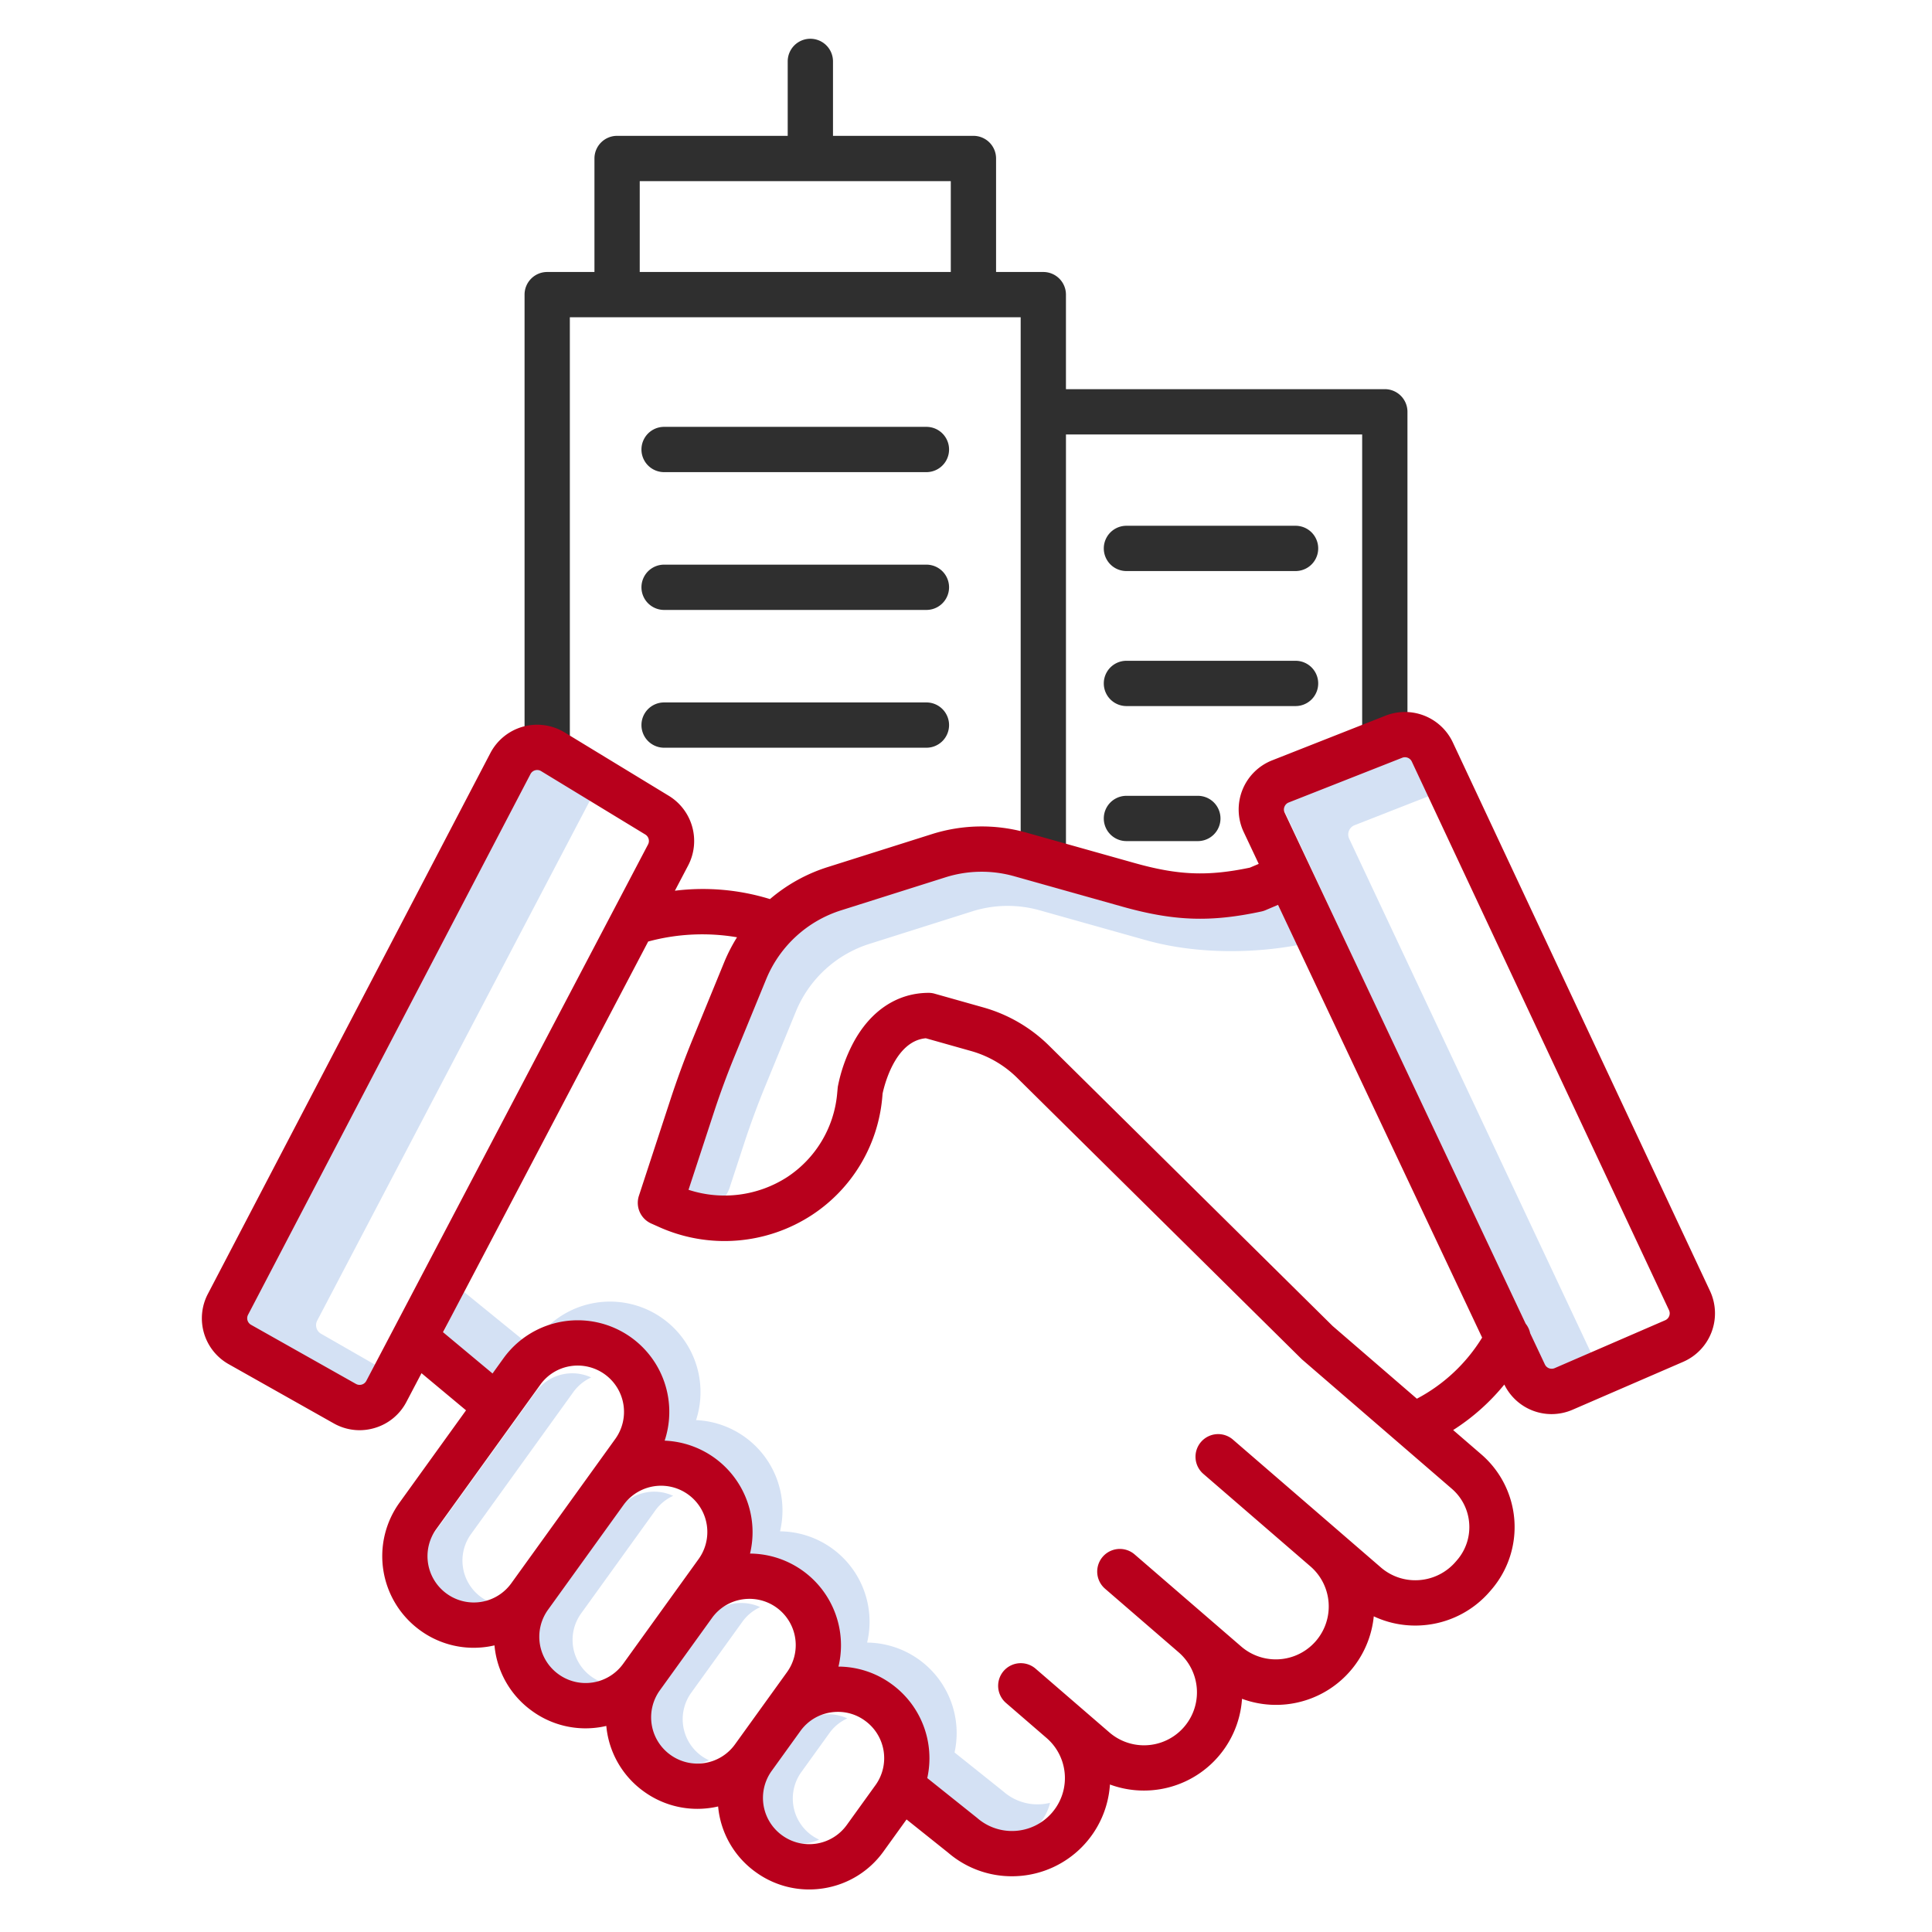 <svg id="Layer_1" viewBox="0 0 512 512" xmlns="http://www.w3.org/2000/svg" data-name="Layer 1"><g fill="#d4e1f4"><path d="m127.534 423.285a11.981 11.981 0 0 1 -2.718-16.725l27.126-37.652a11.89 11.89 0 0 1 4.735-3.869 11.977 11.977 0 0 0 -14.735 3.869l-27.126 37.652a11.983 11.983 0 0 0 11.643 18.831 12.034 12.034 0 0 0 3.07-.941 12.073 12.073 0 0 1 -1.995-1.165z"/><path d="m156.713 444.308a11.983 11.983 0 0 1 -2.713-16.726l19.666-27.3a11.874 11.874 0 0 1 4.735-3.869 11.973 11.973 0 0 0 -14.735 3.869l-19.666 27.3a11.982 11.982 0 0 0 11.643 18.831 12.047 12.047 0 0 0 3.07-.941 12.188 12.188 0 0 1 -2-1.164z"/><path d="m185.893 465.33a12 12 0 0 1 -2.718-16.726l13.566-18.83a11.9 11.9 0 0 1 4.728-3.871 12 12 0 0 0 -14.728 3.871l-13.566 18.826a11.975 11.975 0 0 0 14.714 17.886 12 12 0 0 1 -1.996-1.156z"/><path d="m215.071 486.353a12 12 0 0 1 -2.718-16.726l7.46-10.355a11.9 11.9 0 0 1 4.729-3.881 11.984 11.984 0 0 0 -14.729 3.881l-7.46 10.355a12 12 0 0 0 2.718 16.726 11.99 11.99 0 0 0 12 1.158 12.027 12.027 0 0 1 -2-1.158z"/><path d="m84.066 349.959 72.621-138.467-12.772-7.773a2.582 2.582 0 0 0 -1.359-.386 2.684 2.684 0 0 0 -.718.1 2.613 2.613 0 0 0 -1.63 1.318l-76.142 145.208a2.625 2.625 0 0 0 1.042 3.517l30.975 17.107 5.417-7.708-16.392-9.4a2.625 2.625 0 0 1 -1.042-3.516z"/><path d="m122.629 342.1-6 13 12.79 10.667 2.787-3.868a23.828 23.828 0 0 1 6.888-6.4z"/><path d="m266 474.846c-.058-.05-.117-.1-.176-.147l-12.858-10.274a23.985 23.985 0 0 0 -23.172-29.125 23.95 23.95 0 0 0 -23.079-29.481 23.953 23.953 0 0 0 -22.252-29.474 23.98 23.98 0 0 0 -42.257-21.445l-2.217 3.077a23.975 23.975 0 0 1 34.474 28.372 23.953 23.953 0 0 1 22.252 29.474 23.95 23.95 0 0 1 23.079 29.477 24 24 0 0 1 23.171 29.126l12.858 10.274c.059.048.118.1.176.147a13.713 13.713 0 0 0 22.284-7.085 13.7 13.7 0 0 1 -12.283-2.916z"/><path d="m197.23 302.936c1.645-5.023 3.5-10.05 5.506-14.943l8.284-20.181a31.269 31.269 0 0 1 19.408-17.679l27.181-8.6a31.21 31.21 0 0 1 17.92-.29l28.162 7.915c13.465 3.784 29.326 3.655 42.559.84l-6.875-13.875-8.2 3.967a5.98 5.98 0 0 1 -1.1.346c-13.333 2.86-22.854 2.524-36.384-1.278l-28.162-7.915a31.21 31.21 0 0 0 -17.92.29l-27.181 8.6a31.269 31.269 0 0 0 -19.408 17.679l-8.284 20.181c-2.008 4.893-3.861 9.92-5.506 14.943l-6.542 19.964c-2.938 6.221 10.062 11.1 12.869 1.243z"/><path d="m357.549 222.269a2.638 2.638 0 0 1 1.418-3.578l20.283-7.941-4.25-11.75-33.033 12.691a2.638 2.638 0 0 0 -1.418 3.578l69.951 149.856 12.125-4.5z"/></g><path d="m245.511 149.638h-69.519a6 6 0 0 0 0 12h69.519a6 6 0 0 0 0-12z" fill="#2f2f2f"/><path d="m298.516 210.9a6 6 0 0 0 0 12h18.925a6 6 0 0 0 0-12z" fill="#2f2f2f"/><path d="m251.511 192.154a6 6 0 0 0 -6-6h-69.519a6 6 0 1 0 0 12h69.519a6 6 0 0 0 6-6z" fill="#2f2f2f"/><path d="m366.987 103.132h-84.5v-25.051a6 6 0 0 0 -6-6h-12.518v-30.081a6 6 0 0 0 -6-6h-37.218v-19.729a6 6 0 1 0 -12 0v19.729h-45.216a6 6 0 0 0 -6 6v30.081h-12.522a6 6 0 0 0 -6 6v121.3h12v-115.3h119.477v144.589h12v-113.538h78.5v84.242h12v-90.242a6 6 0 0 0 -6.003-6zm-115.018-31.051h-82.434v-24.081h82.434z" fill="#2f2f2f"/><path d="m349.338 181.115a6 6 0 0 0 -6-6h-44.822a6 6 0 0 0 0 12h44.822a6 6 0 0 0 6-6z" fill="#2f2f2f"/><path d="m343.338 139.335h-44.822a6 6 0 0 0 0 12h44.822a6 6 0 0 0 0-12z" fill="#2f2f2f"/><path d="m245.511 113.121h-69.519a6 6 0 0 0 0 12h69.519a6 6 0 0 0 0-12z" fill="#2f2f2f"/><path d="m453.165 342.107-68.158-145.374a14.029 14.029 0 0 0 -17.807-7.083l-30.071 11.85a14 14 0 0 0 -7.531 19l3.979 8.437-2.356 1c-11.221 2.345-19.021 2.019-30.589-1.237l-28.6-8.04a43.791 43.791 0 0 0 -25.12.407l-27.612 8.733a43.818 43.818 0 0 0 -15.246 8.467 60.412 60.412 0 0 0 -25.2-2.216l3.509-6.682a14.027 14.027 0 0 0 -5.117-18.469l-27.609-16.8a14 14 0 0 0 -19.688 5.478l-74.843 143.287a13.943 13.943 0 0 0 5.537 18.678l27.793 15.662a13.9 13.9 0 0 0 6.848 1.813 14.081 14.081 0 0 0 3.987-.581 13.889 13.889 0 0 0 8.432-6.917l4-7.612 11.8 9.841-17.643 24.489a24.266 24.266 0 0 0 5.5 33.832l.042.031a24.066 24.066 0 0 0 14.118 4.578 24.518 24.518 0 0 0 3.938-.32c.534-.087 1.06-.2 1.583-.317.051.534.114 1.068.2 1.6a24.038 24.038 0 0 0 9.7 15.737l.041.03.055.041a24.061 24.061 0 0 0 14.116 4.577 24.532 24.532 0 0 0 3.94-.319c.534-.087 1.06-.2 1.583-.317.051.534.113 1.068.2 1.6a24.1 24.1 0 0 0 9.776 15.793l.034.023a24.1 24.1 0 0 0 14.124 4.555 24.462 24.462 0 0 0 5.5-.63c.052.537.114 1.074.2 1.611a24.1 24.1 0 0 0 9.775 15.793l.035.024a24.059 24.059 0 0 0 14.1 4.568 24.5 24.5 0 0 0 3.938-.319 24.08 24.08 0 0 0 15.779-9.756l6.109-8.479 11.017 8.8a25.832 25.832 0 0 0 16.883 6.254c.643 0 1.29-.023 1.937-.07a26 26 0 0 0 24.063-24.247 25.852 25.852 0 0 0 8.988 1.605q.965 0 1.937-.071a26.031 26.031 0 0 0 24.077-24.245 26.027 26.027 0 0 0 34.917-21.856 25.758 25.758 0 0 0 10.972 2.446c.656 0 1.317-.024 1.979-.074a26.019 26.019 0 0 0 17.852-9.013l.33-.382a25.444 25.444 0 0 0 -2.629-35.893l-7.469-6.448a56.847 56.847 0 0 0 13.561-12.064 13.928 13.928 0 0 0 12.514 7.837 14.07 14.07 0 0 0 5.6-1.171l29.279-12.682a14 14 0 0 0 7.111-18.79zm-356.085 23.832a2 2 0 0 1 -2.753.812l-27.792-15.662a1.993 1.993 0 0 1 -.792-2.67l74.841-143.285a1.988 1.988 0 0 1 1.236-1 2.047 2.047 0 0 1 .544-.074 1.954 1.954 0 0 1 1.032.293l27.611 16.8a2 2 0 0 1 .73 2.637zm38.414 53.651a12.236 12.236 0 0 1 -17.082 2.775l-.042-.03a12.252 12.252 0 0 1 -2.775-17.083l27.579-38.28a12.154 12.154 0 0 1 7.967-4.926 12.274 12.274 0 0 1 11.933 19.263zm29.636 21.35a12.25 12.25 0 0 1 -17.061 2.792c-.024-.017-.051-.038-.063-.045a12.238 12.238 0 0 1 -2.776-17.087l20.012-27.776a12.263 12.263 0 0 1 19.892 14.348zm29.636 21.352a12.25 12.25 0 0 1 -17.083 2.775l-.041-.029a12.238 12.238 0 0 1 -2.776-17.083l13.811-19.168a12.158 12.158 0 0 1 7.961-4.919 12.432 12.432 0 0 1 1.984-.161 12.263 12.263 0 0 1 9.948 19.424zm37.242 10.794-7.608 10.558a12.238 12.238 0 0 1 -17.083 2.775l-.04-.029a12.24 12.24 0 0 1 -2.776-17.082l7.606-10.559a12.167 12.167 0 0 1 7.966-4.926 12.471 12.471 0 0 1 1.995-.161 12.061 12.061 0 0 1 7.066 2.271l.1.071a12.237 12.237 0 0 1 2.776 17.082zm157.343-69.386a13.358 13.358 0 0 1 -3.234 9.771l-.329.381a14.091 14.091 0 0 1 -9.667 4.891 13.931 13.931 0 0 1 -10.193-3.369l-10.667-9.219c-.029-.024-.055-.051-.083-.075l-28.359-24.5a6 6 0 1 0 -7.843 9.08s14.435 12.471 28.415 24.551a14.029 14.029 0 0 1 -18.4 21.181l-28.358-24.5a6 6 0 0 0 -7.844 9.08l19.558 16.9a14.029 14.029 0 1 1 -18.347 21.237l-19.559-16.894a6.023 6.023 0 0 0 -7.092-.555 6 6 0 0 0 -.751 9.637l10.756 9.292a14.029 14.029 0 0 1 -18.342 21.233c-.058-.051-.117-.1-.177-.147l-13.1-10.465a24.269 24.269 0 0 0 -9.44-24.9l-.1-.072a24.062 24.062 0 0 0 -13.992-4.572 24.3 24.3 0 0 0 -23.437-29.954 24.278 24.278 0 0 0 -22.626-29.923 24.265 24.265 0 0 0 -42.712-21.831l-2.9 4.03-13.126-10.946 54.374-103.527a54.9 54.9 0 0 1 23.542-1.128 44.429 44.429 0 0 0 -3.252 6.257l-8.43 20.556c-2.154 5.248-4.137 10.632-5.9 16l-8.418 25.695a6 6 0 0 0 3.26 7.348l1.814.809a42.339 42.339 0 0 0 40.9-3.145 41.611 41.611 0 0 0 18.484-30.723q.065-.668.114-1.346c.373-1.792 3.207-13.966 11.465-14.688l12.022 3.391a28.3 28.3 0 0 1 12.182 7.1l75.3 74.444c.1.1.2.187.3.276l39.565 34.155a13.355 13.355 0 0 1 4.627 9.184zm-13.869-33.029-22.324-19.271-75.158-74.3a40.321 40.321 0 0 0 -17.362-10.111l-12.938-3.648a5.743 5.743 0 0 0 -1.653-.226c-8.254.034-15.309 4.7-19.865 13.143a41.679 41.679 0 0 0 -4.163 11.8l-.184 1.978a29.653 29.653 0 0 1 -13.191 21.882 30.624 30.624 0 0 1 -26.178 3.389l6.675-20.372c1.668-5.1 3.55-10.205 5.593-15.183l8.413-20.5a31.859 31.859 0 0 1 19.771-18.011l27.606-8.732a31.811 31.811 0 0 1 18.254-.295l28.6 8.039c13.726 3.857 23.386 4.2 36.908 1.3a6.008 6.008 0 0 0 1.095-.347l3.311-1.412 54.087 114.684a44.853 44.853 0 0 1 -17.297 16.196zm66.877-21.915a1.982 1.982 0 0 1 -1.075 1.127l-29.274 12.685a1.992 1.992 0 0 1 -2.6-.982l-3.895-8.26a6.021 6.021 0 0 0 -1.2-2.536l-63.864-135.413a2 2 0 0 1 1.076-2.714l30.073-11.848a2 2 0 0 1 2.544 1.012l68.156 145.373a1.987 1.987 0 0 1 .059 1.559z" fill="#b8001c"/></svg>
